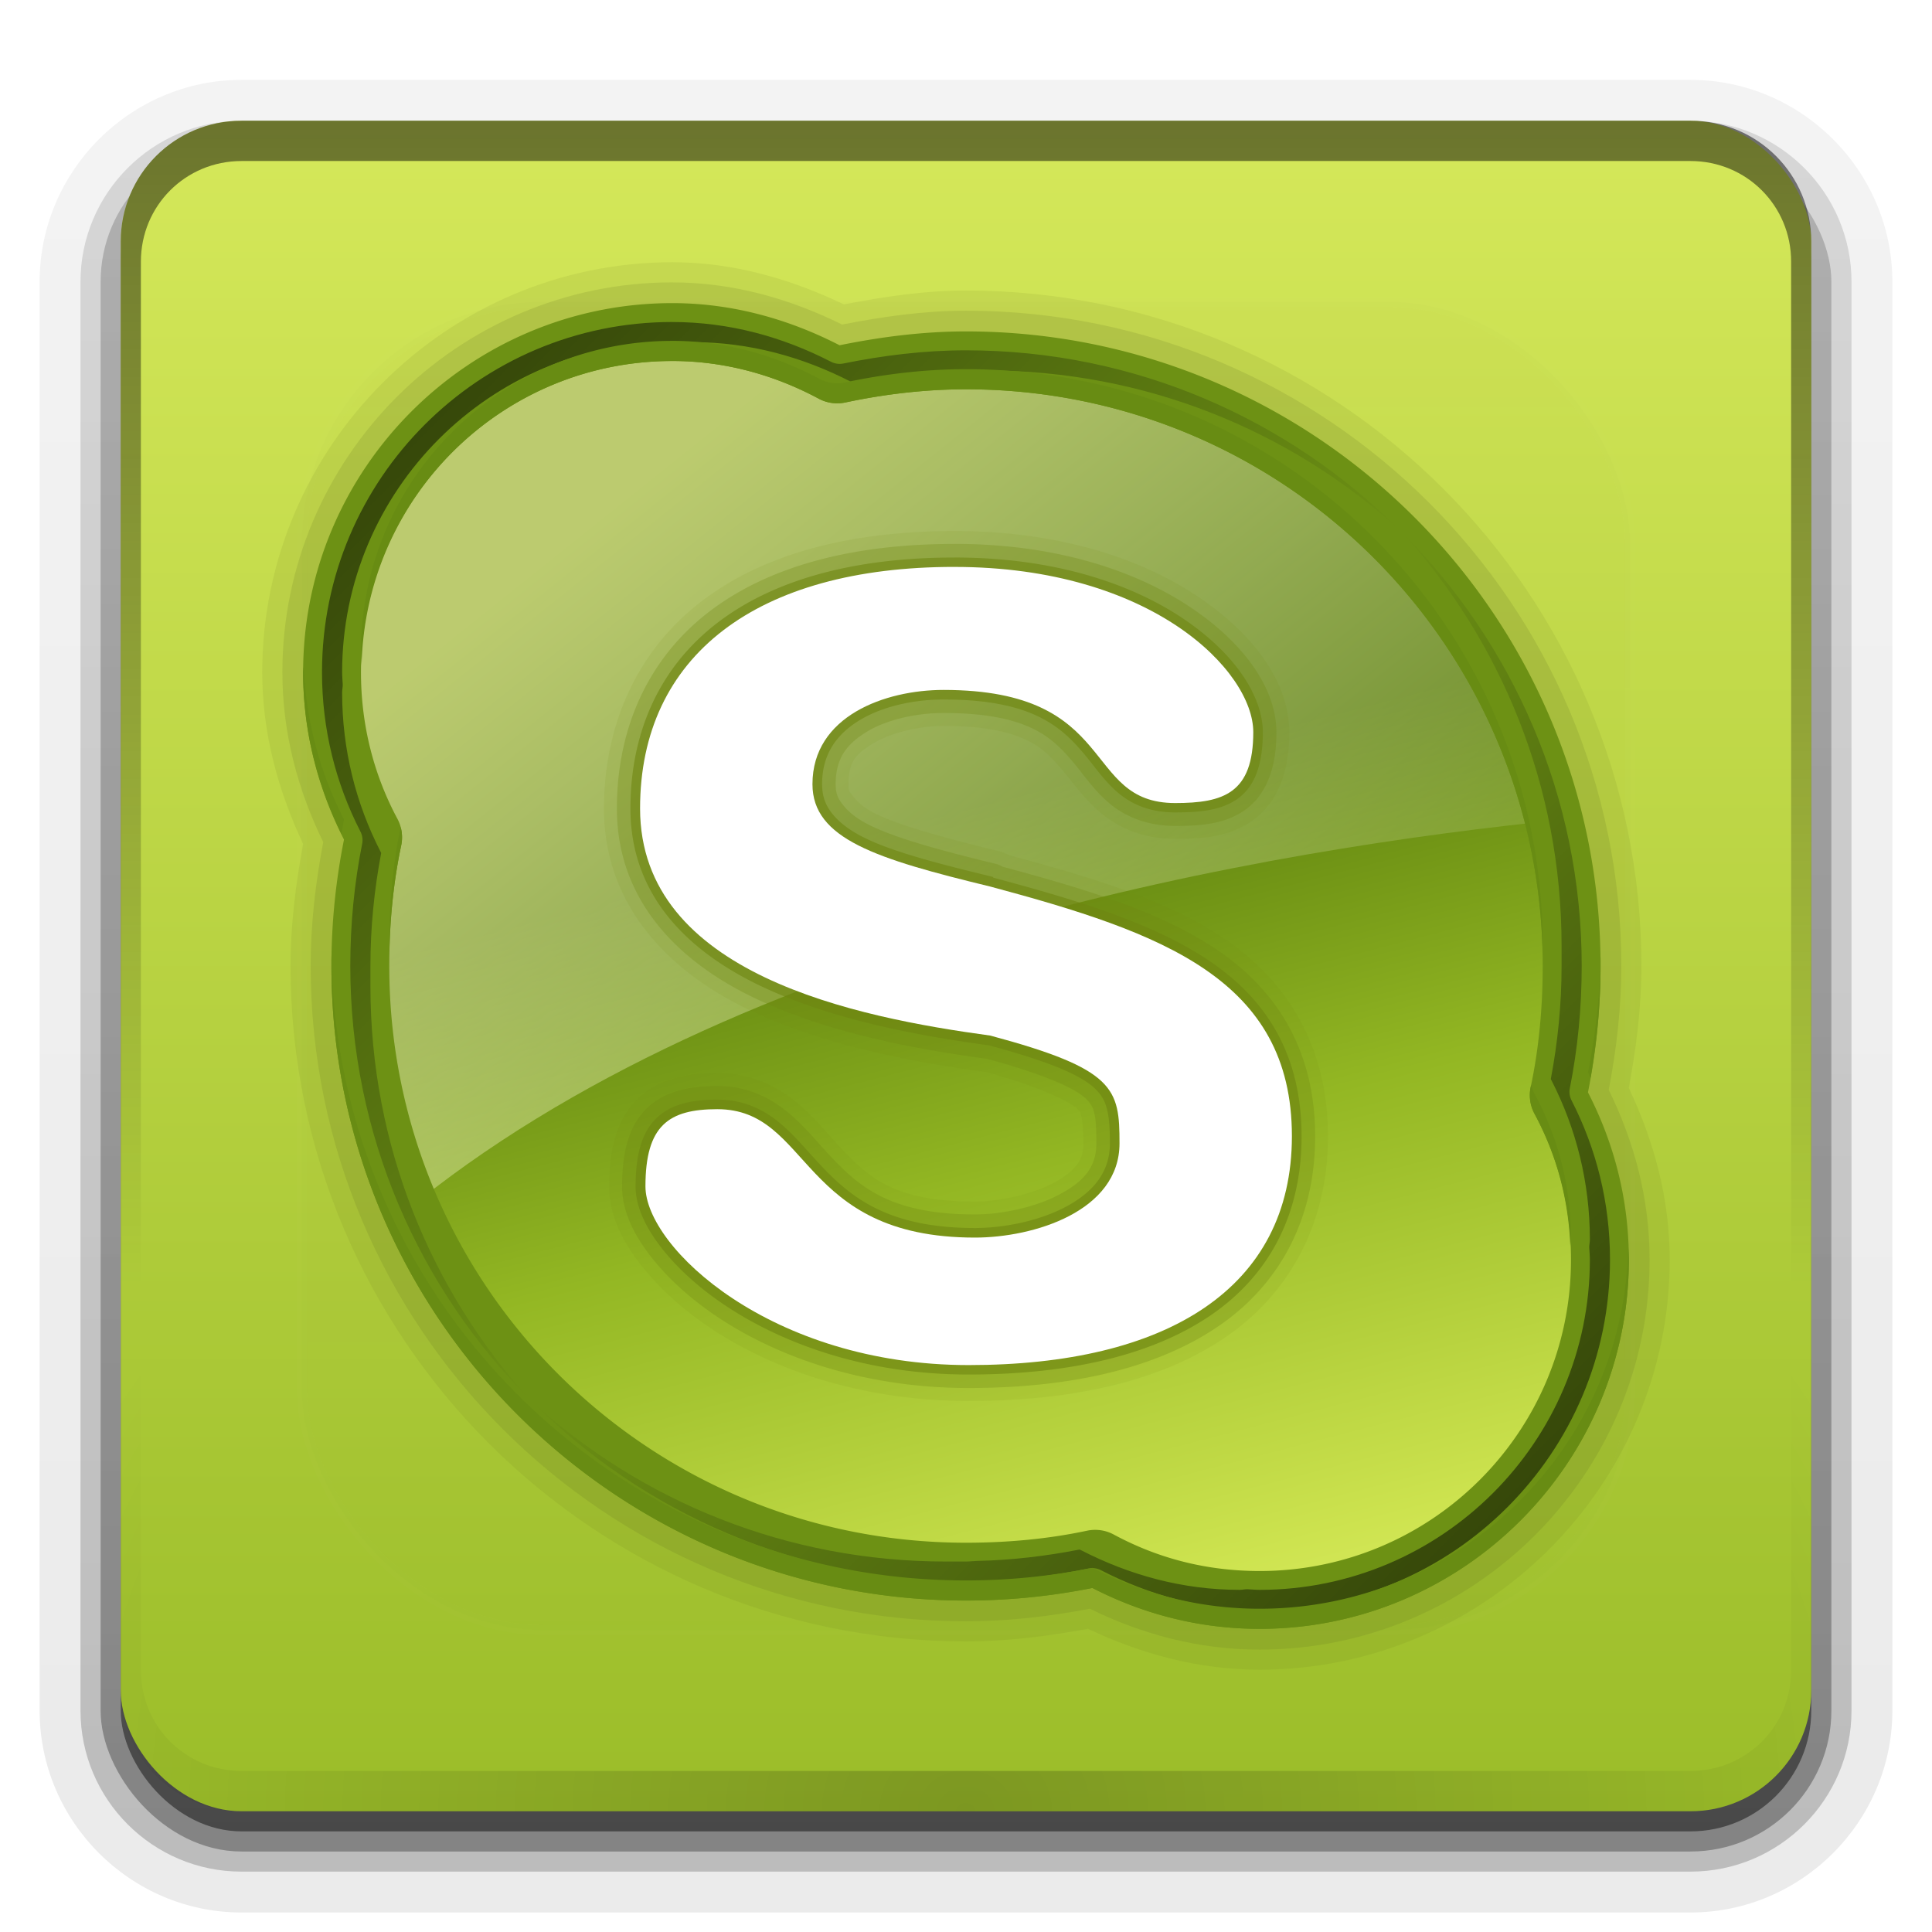 <?xml version="1.0" encoding="UTF-8" standalone="no"?>
<svg xmlns="http://www.w3.org/2000/svg" height="96" width="96" version="1.1" xmlns:xlink="http://www.w3.org/1999/xlink">
 <defs>
  <linearGradient id="a" stop-color="#fff">
   <stop offset="0"/>
   <stop stop-opacity="0" offset="1"/>
  </linearGradient>
  <filter id="d" height="1.384" width="1.384" color-interpolation-filters="sRGB" y="-.192" x="-.192">
   <feGaussianBlur stdDeviation="5.28"/>
  </filter>
  <linearGradient id="f" y2="138.66" xlink:href="#a" gradientUnits="userSpaceOnUse" x2="48" y1="20.221" x1="48"/>
  <clipPath id="c">
   <rect rx="6" ry="6" height="84" width="84" y="6" x="6" fill="#fff"/>
  </clipPath>
  <linearGradient id="b" y2="7.016" gradientUnits="userSpaceOnUse" x2="45.448" gradientTransform="matrix(1.006 0 0 .994 100 0)" y1="92.54" x1="45.448">
   <stop offset="0"/>
   <stop stop-opacity=".588" offset="1"/>
  </linearGradient>
  <linearGradient id="o" y2="64" gradientUnits="userSpaceOnUse" x2="64" y1="24" x1="32">
   <stop stop-color="#fdffb0" offset="0"/>
   <stop stop-color="#fff" stop-opacity="0" offset="1"/>
  </linearGradient>
  <linearGradient id="n" y2="48" xlink:href="#a" gradientUnits="userSpaceOnUse" x2="48" y1="80" x1="80"/>
  <linearGradient id="m" y2="48" xlink:href="#a" gradientUnits="userSpaceOnUse" x2="48" y1="16" x1="16"/>
  <linearGradient id="l" y2="40.661" gradientUnits="userSpaceOnUse" x2="45.899" y1="92.401" x1="59.323">
   <stop stop-color="#eef87e" offset="0"/>
   <stop stop-color="#cde34f" offset=".262"/>
   <stop stop-color="#93b723" offset=".661"/>
   <stop stop-color="#5a7e0d" offset="1"/>
  </linearGradient>
  <radialGradient id="e" xlink:href="#a" gradientUnits="userSpaceOnUse" cy="90.172" cx="48" gradientTransform="matrix(1.157 0 0 .996 -7.551 .197)" r="42"/>
  <linearGradient id="k" y2="63.893" xlink:href="#a" gradientUnits="userSpaceOnUse" x2="36.357" y1="6" x1="36.357"/>
  <linearGradient id="j" y2="5.988" gradientUnits="userSpaceOnUse" x2="48" y1="90" x1="48">
   <stop stop-color="#9bbd29" offset="0"/>
   <stop stop-color="#d5e85a" offset="1"/>
  </linearGradient>
  <linearGradient id="i" y2="6" xlink:href="#b" gradientUnits="userSpaceOnUse" x2="32.251" gradientTransform="translate(0,1)" y1="90" x1="32.251"/>
  <linearGradient id="h" y2="6" xlink:href="#b" gradientUnits="userSpaceOnUse" x2="32.251" gradientTransform="matrix(1.024 0 0 1.012 -1.143 .929)" y1="90" x1="32.251"/>
  <linearGradient id="g" y2="90.239" xlink:href="#b" gradientUnits="userSpaceOnUse" x2="32.251" gradientTransform="matrix(1.024,0,0,-1.012,-1.143,98.071)" y1="6.132" x1="32.251"/>
 </defs>
 <g fill="url(#g)">
  <path opacity="0.08" d="m12 95.031c-5.511 0-10.031-4.52-10.031-10.031v-71c0-5.511 4.52-10.031 10.031-10.031h72c5.511 0 10.031 4.52 10.031 10.031v71c0 5.511-4.52 10.031-10.031 10.031h-72z"/>
  <path opacity=".1" d="m12 94.031c-4.972 0-9.031-4.06-9.031-9.031v-71c0-4.972 4.06-9.031 9.031-9.031h72c4.972 0 9.031 4.06 9.031 9.031v71c0 4.972-4.06 9.031-9.031 9.031h-72z"/>
  <path opacity=".2" d="m12 93c-4.409 0-8-3.591-8-8v-71c0-4.409 3.591-8 8-8h72c4.409 0 8 3.591 8 8v71c0 4.409-3.591 8-8 8h-72z"/>
 </g>
 <rect opacity=".3" rx="7" ry="7" height="85" width="86" y="7" x="5" fill="url(#h)"/>
 <rect opacity=".45" rx="6" ry="6" height="84" width="84" y="7" x="6" fill="url(#i)"/>
 <rect rx="6" ry="6" height="84" width="84" y="6" x="6" fill="url(#j)"/>
 <path opacity=".5" d="m12 6c-3.324 0-6 2.676-6 6v72c0 0.335 0.041 0.651 0.094 0.969 0.049 0.296 0.097 0.597 0.188 0.875 0.01 0.03 0.021 0.064 0.031 0.094 0.099 0.288 0.235 0.547 0.375 0.812 0.145 0.274 0.316 0.536 0.5 0.781 0.184 0.246 0.374 0.473 0.594 0.688 0.44 0.428 0.943 0.815 1.5 1.094 0.279 0.14 0.573 0.247 0.875 0.344-0.256-0.1-0.487-0.236-0.719-0.375-0.007-0.004-0.024 0.004-0.031 0-0.032-0.019-0.062-0.042-0.094-0.062-0.12-0.077-0.231-0.164-0.344-0.25-0.106-0.081-0.213-0.161-0.313-0.25-0.178-0.162-0.347-0.346-0.5-0.531-0.107-0.131-0.218-0.266-0.312-0.407-0.025-0.038-0.038-0.086-0.063-0.125-0.065-0.103-0.13-0.204-0.187-0.312-0.101-0.195-0.206-0.416-0.281-0.625-0.008-0.022-0.024-0.041-0.031-0.063-0.032-0.092-0.036-0.187-0.062-0.281-0.03-0.107-0.07-0.203-0.094-0.313-0.073-0.341-0.125-0.698-0.125-1.062v-72c0-2.782 2.218-5 5-5h72c2.782 0 5 2.218 5 5v72c0 0.364-0.052 0.721-0.125 1.062-0.044 0.207-0.088 0.398-0.156 0.594-0.008 0.022-0.023 0.041-0.031 0.062-0.063 0.174-0.138 0.367-0.219 0.531-0.042 0.083-0.079 0.17-0.125 0.25-0.055 0.097-0.127 0.188-0.188 0.281-0.094 0.141-0.205 0.276-0.312 0.406-0.143 0.174-0.303 0.347-0.469 0.5-0.011 0.01-0.02 0.021-0.031 0.031-0.138 0.126-0.285 0.234-0.438 0.344-0.103 0.073-0.204 0.153-0.312 0.219-0.007 0.004-0.024-0.004-0.031 0-0.232 0.139-0.463 0.275-0.719 0.375 0.302-0.097 0.596-0.204 0.875-0.344 0.557-0.279 1.06-0.666 1.5-1.094 0.22-0.214 0.409-0.442 0.594-0.688s0.355-0.508 0.5-0.781c0.14-0.265 0.276-0.525 0.375-0.812 0.01-0.031 0.021-0.063 0.031-0.094 0.09-0.278 0.139-0.579 0.188-0.875 0.053-0.318 0.094-0.634 0.094-0.969v-72c0-3.324-2.676-6-6-6h-72z" fill="url(#k)"/>
 <path opacity=".2" d="m12 90c-3.324 0-6-2.676-6-6v-72c0-0.335 0.041-0.651 0.094-0.969 0.049-0.296 0.097-0.597 0.188-0.875 0.01-0.03 0.021-0.063 0.031-0.094 0.099-0.287 0.235-0.547 0.375-0.812 0.145-0.274 0.316-0.536 0.5-0.781 0.184-0.246 0.374-0.473 0.594-0.688 0.44-0.428 0.943-0.815 1.5-1.094 0.279-0.14 0.574-0.247 0.875-0.344-0.256 0.1-0.486 0.236-0.719 0.375-0.007 0.004-0.024-0.004-0.031 0-0.032 0.019-0.062 0.043-0.094 0.062-0.12 0.077-0.231 0.164-0.344 0.25-0.106 0.081-0.213 0.161-0.312 0.25-0.178 0.161-0.347 0.345-0.5 0.531-0.107 0.13-0.218 0.265-0.312 0.406-0.025 0.038-0.038 0.086-0.063 0.125-0.065 0.103-0.13 0.204-0.187 0.312-0.101 0.195-0.206 0.416-0.281 0.625-0.008 0.022-0.024 0.041-0.031 0.063-0.032 0.092-0.036 0.187-0.062 0.281-0.03 0.107-0.07 0.203-0.094 0.312-0.073 0.342-0.125 0.699-0.125 1.062v72c0 2.782 2.218 5 5 5h72c2.782 0 5-2.218 5-5v-72c0-0.364-0.052-0.721-0.125-1.062-0.044-0.207-0.088-0.398-0.156-0.594-0.008-0.022-0.024-0.041-0.031-0.063-0.063-0.174-0.139-0.367-0.219-0.531-0.042-0.083-0.079-0.17-0.125-0.25-0.055-0.097-0.127-0.188-0.188-0.281-0.094-0.141-0.205-0.276-0.312-0.406-0.143-0.174-0.303-0.347-0.469-0.5-0.011-0.01-0.02-0.021-0.031-0.031-0.139-0.126-0.285-0.234-0.438-0.344-0.102-0.073-0.204-0.153-0.312-0.219-0.007-0.004-0.024 0.004-0.031 0-0.232-0.139-0.463-0.275-0.719-0.375 0.302 0.097 0.596 0.204 0.875 0.344 0.557 0.279 1.06 0.666 1.5 1.094 0.22 0.214 0.409 0.442 0.594 0.688s0.355 0.508 0.5 0.781c0.14 0.265 0.276 0.525 0.375 0.812 0.01 0.031 0.021 0.063 0.031 0.094 0.09 0.278 0.139 0.579 0.188 0.875 0.053 0.318 0.094 0.634 0.094 0.969v72c0 3.324-2.676 6-6 6h-72z" fill="url(#e)"/>
 <rect opacity=".1" clip-path="url(#c)" rx="12" ry="12" height="66" filter="url(#d)" width="66" stroke="#fff" stroke-linecap="round" y="15" x="15" stroke-width=".5" fill="url(#f)"/>
 <path opacity=".1" d="m33.406 13.031c-11.201 0-20.375 9.174-20.375 20.375 0 3.078 0.814 5.943 2.031 8.531-0.362 1.97-0.625 3.984-0.625 6.062 0 18.491 15.072 33.562 33.562 33.562 2.078 0 4.093-0.263 6.062-0.625 2.593 1.225 5.449 2.031 8.531 2.031 11.201 0 20.375-9.174 20.375-20.375 0-3.083-0.806-5.938-2.031-8.531 0.362-1.97 0.625-3.984 0.625-6.062 0-18.491-15.072-33.562-33.562-33.562-2.119 0-4.136 0.321-6.062 0.688-2.562-1.218-5.418-2.094-8.531-2.094z" fill="#5a691d"/>
 <path opacity=".15" d="m33.406 14.031c-10.663 0-19.375 8.712-19.375 19.375 0 3.039 0.779 5.881 2.031 8.438-0.383 2.011-0.625 4.058-0.625 6.156 0 17.955 14.607 32.562 32.562 32.562 2.099 0 4.146-0.242 6.156-0.625 2.562 1.261 5.392 2.031 8.438 2.031 10.663 0 19.375-8.712 19.375-19.375 0-3.046-0.77-5.875-2.031-8.438 0.384-2.01 0.626-4.056 0.626-6.155 0-17.955-14.607-32.562-32.562-32.562-2.123 0-4.181 0.303-6.156 0.688-2.538-1.253-5.373-2.094-8.438-2.094z" fill="#5a691d"/>
 <path d="m33.406 16c-9.6 0-17.406 7.806-17.406 17.406 0 2.965 0.721 5.744 2.031 8.188-0.437 2.059-0.625 4.217-0.625 6.406 0 16.896 13.698 30.594 30.594 30.594 2.189 0 4.347-0.188 6.406-0.625 2.452 1.322 5.208 2.031 8.188 2.031 9.6 0 17.406-7.806 17.406-17.406 0-2.98-0.709-5.736-2.031-8.188 0.437-2.059 0.625-4.217 0.625-6.406 0-16.896-13.698-30.594-30.594-30.594-2.19 0-4.346 0.25-6.406 0.688-2.444-1.311-5.222-2.094-8.188-2.094z" fill="url(#l)"/>
 <path opacity=".6" d="m33.406 16c-9.6 0-17.406 7.806-17.406 17.406 0 2.965 0.721 5.744 2.031 8.188-0.437 2.059-0.625 4.217-0.625 6.406 0 4.382 0.933 8.543 2.594 12.312 16.555-13.711 43.222-18.149 57.75-19.593-3.269-13.387-15.361-23.313-29.75-23.313-2.19 0-4.346 0.25-6.406 0.688-2.444-1.311-5.222-2.094-8.188-2.094z" fill="url(#o)"/>
 <path d="m33.406 15.062c-10.104 0-18.344 8.24-18.344 18.344 0 2.997 0.748 5.808 2.031 8.312-0.409 2.042-0.625 4.145-0.625 6.281 0 17.398 14.133 31.531 31.531 31.531 2.136 0 4.239-0.216 6.281-0.625 2.511 1.293 5.306 2.031 8.312 2.031 10.104 0 18.344-8.24 18.344-18.344 0-3.007-0.738-5.801-2.031-8.312 0.409-2.042 0.625-4.145 0.625-6.281 0-17.398-14.133-31.531-31.531-31.531-2.153 0-4.254 0.276-6.281 0.688-2.495-1.283-5.303-2.094-8.312-2.094zm0 0.938c-0.6 0-1.197 0.034-1.781 0.094-0.5 0.051-0.982 0.126-1.469 0.219 0.488-0.092 0.968-0.168 1.469-0.219 0.585-0.059 1.181-0.094 1.781-0.094zm3.406 0.344c0.646 0.131 1.286 0.298 1.906 0.5-0.618-0.203-1.26-0.367-1.906-0.5zm-7.156 0.062c-0.478 0.106-0.943 0.231-1.406 0.375 0.46-0.142 0.931-0.271 1.406-0.375zm-1.625 0.438c-0.471 0.153-0.954 0.34-1.406 0.531 0.462-0.195 0.925-0.376 1.406-0.531zm18.344 0.594c-0.542 0.03-1.09 0.098-1.625 0.156 0.541-0.061 1.08-0.125 1.625-0.156zm-12.969 0.5c2.623 0 5.094 0.702 7.281 1.875a1.947 1.947 0 0 0 1.313 0.187c1.937-0.412 3.958-0.656 6-0.656 15.844 0 28.656 12.812 28.656 28.656 0 2.078-0.19 4.101-0.594 6a1.947 1.947 0 0 0 0.188 1.344c1.171 2.172 1.812 4.58 1.812 7.25 0 8.545-6.924 15.469-15.469 15.469-2.671 0-5.078-0.642-7.25-1.812a1.947 1.947 0 0 0 -1.344 -0.188c-1.899 0.404-3.922 0.594-6 0.594-15.844 0-28.656-12.812-28.656-28.656 0-2.078 0.19-4.101 0.594-6a1.947 1.947 0 0 0 -0.188 -1.312c-1.161-2.164-1.812-4.632-1.812-7.281 0-8.545 6.924-15.469 15.469-15.469zm-8.281 0.156c-0.493 0.268-0.974 0.562-1.438 0.875-0.408 0.276-0.805 0.567-1.188 0.875 0.381-0.306 0.781-0.602 1.188-0.875 0.463-0.312 0.944-0.608 1.438-0.875zm34.781 1.719c0.915 0.387 1.82 0.81 2.688 1.281-0.867-0.471-1.772-0.894-2.688-1.281zm-37.562 0.155c-0.43 0.355-0.856 0.731-1.25 1.125-0.29 0.29-0.575 0.596-0.844 0.906 0.272-0.313 0.55-0.613 0.844-0.906 0.398-0.397 0.815-0.768 1.25-1.125zm43.969 3.5c0.786 0.588 1.525 1.216 2.25 1.875-0.724-0.658-1.465-1.288-2.25-1.875zm4.344 3.969c0.659 0.725 1.287 1.464 1.875 2.25-0.587-0.785-1.217-1.526-1.875-2.25zm-53.875 0.812c-0.167 0.535-0.322 1.069-0.438 1.625 0.114-0.556 0.272-1.09 0.438-1.625zm58.125 5.156c0.471 0.867 0.894 1.772 1.281 2.688-0.387-0.915-0.81-1.821-1.281-2.688zm-55.094 26.5c0.387 0.915 0.81 1.821 1.281 2.688-0.471-0.867-0.894-1.772-1.281-2.688zm60.093 4.469c-0.059 0.585-0.134 1.153-0.25 1.719 0.116-0.566 0.19-1.134 0.25-1.719zm-0.25 1.75c-0.115 0.556-0.271 1.09-0.438 1.625 0.167-0.535 0.322-1.069 0.438-1.625zm-56.188 0.188c0.587 0.785 1.217 1.526 1.875 2.25-0.659-0.725-1.287-1.464-1.875-2.25zm3.969 4.344c0.724 0.658 1.465 1.288 2.25 1.875-0.786-0.588-1.525-1.216-2.25-1.875zm5.969 4.25c0.867 0.471 1.772 0.894 2.688 1.281-0.915-0.387-1.82-0.81-2.688-1.281z" fill="#6d9114"/>
 <g fill-rule="evenodd" fill="#6e8511">
  <path opacity=".1" d="m47.423 26.388c-5.174 0-9.469 1.12-12.57 3.495-3.112 2.383-4.842 6.028-4.842 10.293 0 4.925 3.345 8.162 7.215 10.004 3.825 1.821 8.296 2.616 11.672 3.078 0.019 0.003 0.046-0.003 0.064 0 2.846 0.779 4.266 1.552 4.521 1.796 0.221 0.212 0.194 0.179 0.257 0.449 0.052 0.226 0.096 0.673 0.096 1.315 0 0.488-0.117 0.789-0.353 1.09-0.236 0.301-0.623 0.604-1.186 0.898-1.068 0.557-2.687 0.898-3.848 0.898-3.976 0-5.236-1.156-6.638-2.629-0.681-0.717-1.34-1.576-2.277-2.341-0.959-0.783-2.263-1.411-3.88-1.411-1.412 0-2.886 0.218-3.976 1.283-1.093 1.067-1.411 2.617-1.411 4.361 0 1.333 0.588 2.586 1.475 3.752 0.885 1.163 2.108 2.318 3.655 3.335 3.091 2.032 7.467 3.559 12.73 3.559 5.138 0 9.509-0.96 12.73-3.142 3.238-2.194 5.13-5.705 5.13-10.004 0-4.419-1.981-7.649-5.034-9.748-2.919-2.007-6.729-3.123-10.838-4.233-0.024-0.006-0.04-0.026-0.064-0.032-0.024-0.006-0.04-0.026-0.064-0.033a0.654 0.654 0 0 0 -0.032 0 0.654 0.654 0 0 0 -0.032 -0.032c-0-0-0.018 0.006-0.032 0s0-0.032 0-0.032c-0-0-0.064 0-0.064 0-0-0-0.064-0.032-0.064-0.032-0-0-0.064 0-0.064 0-0-0-0.015-0.028-0.032-0.032-0.011-0.003-0.021 0.003-0.032 0-2.799-0.68-5.016-1.297-6.189-1.892-0.573-0.291-0.871-0.592-1.058-0.834-0.209-0.269-0.224-0.237-0.224-0.609 0-1.105 0.36-1.507 1.283-2.052 0.855-0.505 2.251-0.834 3.431-0.834 2.013 0 3.244 0.289 4.072 0.673 0.828 0.385 1.292 0.879 1.828 1.507 0.498 0.584 1.035 1.381 1.892 2.116 0.901 0.773 2.162 1.315 3.72 1.315 1.299 0 2.707-0.071 3.912-0.962 1.256-0.929 1.764-2.503 1.764-4.329 0-2.442-1.716-4.845-4.521-6.734-2.819-1.898-6.895-3.271-12.12-3.271z"/>
  <path opacity=".3" d="m47.423 27.028c-5.079 0-9.237 1.11-12.185 3.367-2.951 2.26-4.585 5.689-4.585 9.78 0 4.631 3.124 7.647 6.862 9.427 3.731 1.777 8.183 2.556 11.544 3.014 2.937 0.798 4.384 1.486 4.874 1.956 0.265 0.254 0.369 0.424 0.449 0.77 0.078 0.337 0.096 0.821 0.096 1.475 0 1.218-0.675 1.93-1.892 2.565-1.202 0.627-2.861 0.962-4.136 0.962-4.115 0-5.684-1.313-7.119-2.822-0.712-0.749-1.347-1.57-2.212-2.277-0.875-0.714-2.017-1.283-3.463-1.283-1.336 0-2.615 0.231-3.527 1.122-0.913 0.892-1.218 2.216-1.218 3.88 0 1.137 0.513 2.271 1.347 3.367 0.834 1.097 2.004 2.195 3.495 3.175 2.981 1.959 7.242 3.463 12.377 3.463 5.055 0 9.311-0.969 12.377-3.046 3.072-2.081 4.842-5.347 4.842-9.459 0-4.227-1.866-7.201-4.778-9.203-2.835-1.949-6.61-3.079-10.774-4.201a0.673 0.673 0 0 0 -0.032 -0.032c-0.01-0.003-0.022 0.003-0.032 0a0.673 0.673 0 0 0 -0.224 -0.096c-2.825-0.686-5.048-1.296-6.349-1.956-0.644-0.327-1.033-0.672-1.283-0.994-0.251-0.323-0.353-0.559-0.353-1.026 0-1.298 0.577-2.023 1.603-2.629 1.009-0.597 2.47-0.898 3.752-0.898 2.076 0 3.421 0.301 4.361 0.738 0.94 0.437 1.501 1.021 2.052 1.667 0.54 0.633 1.023 1.389 1.796 2.052 0.787 0.676 1.893 1.154 3.303 1.154 1.272 0 2.508-0.08 3.527-0.834 1.039-0.769 1.507-2.109 1.507-3.816 0-2.127-1.539-4.375-4.233-6.189-2.699-1.816-6.659-3.175-11.768-3.175z"/>
  <path opacity=".6" d="m47.423 27.703c-4.979 0-8.978 1.102-11.768 3.239-2.79 2.136-4.329 5.32-4.329 9.235 0 4.334 2.867 7.099 6.477 8.818 3.61 1.719 8.013 2.495 11.351 2.95 3.03 0.817 4.567 1.486 5.259 2.148 0.349 0.334 0.51 0.662 0.609 1.09 0.099 0.428 0.128 0.962 0.128 1.635 0 1.491-0.908 2.477-2.245 3.175-1.337 0.697-3.075 1.026-4.457 1.026-4.272 0-6.12-1.49-7.599-3.046-0.74-0.778-1.358-1.567-2.148-2.212-0.791-0.645-1.768-1.122-3.046-1.122-1.259 0-2.317 0.218-3.046 0.93-0.729 0.712-1.026 1.82-1.026 3.399 0 0.923 0.439 1.925 1.218 2.95 0.78 1.025 1.9 2.071 3.335 3.014 2.869 1.885 6.99 3.367 11.993 3.367 4.969 0 9.087-0.95 11.993-2.918 2.905-1.968 4.553-4.99 4.553-8.914 0-4.036-1.717-6.752-4.489-8.658s-6.563-3.055-10.838-4.201a0.48 0.48 0 0 0 0 -0.032c-2.831-0.687-5.053-1.266-6.478-1.989-0.712-0.361-1.213-0.766-1.539-1.186-0.326-0.42-0.481-0.858-0.481-1.443 0-1.523 0.763-2.52 1.924-3.207 1.161-0.686 2.722-0.994 4.104-0.994 4.286 0 5.774 1.278 6.926 2.629 0.576 0.676 1.051 1.404 1.732 1.988 0.681 0.584 1.589 0.994 2.854 0.994 1.235 0 2.324-0.1 3.142-0.705 0.818-0.605 1.218-1.676 1.218-3.271 0-1.782-1.371-3.911-3.944-5.644s-6.392-3.046-11.384-3.046z"/>
 </g>
 <path fill="#fff" d="m47.42 28.169c-9.815 0-15.615 4.417-15.615 12.001 0 8.25 10.754 10.381 17.399 11.287 6.22 1.667 6.424 2.637 6.424 5.354 0 3.386-4.276 4.684-7.183 4.684-8.776 0-8.128-6.38-12.804-6.38-2.409 0-3.569 0.803-3.569 3.837s6.246 8.878 16.061 8.878c9.815 0 16.061-3.792 16.061-11.376 0-7.808-6.46-10.117-14.99-12.402-5.674-1.377-8.833-2.369-8.833-5.086 0-3.386 3.607-4.684 6.513-4.684 8.776 0 6.834 5.621 11.51 5.621 2.409 0 3.881-0.491 3.881-3.524s-5.041-8.209-14.856-8.209z" fill-rule="evenodd"/>
 <path opacity=".6" d="m33.406 16c-9.601 0-17.406 7.805-17.406 17.406 0 2.844 0.684 5.521 1.906 7.906 0.096 0.18 0.129 0.393 0.094 0.594-0.397 1.984-0.594 4.02-0.594 6.094 0 8.425 3.429 16.03 8.938 21.562-4.938-5.432-7.938-12.641-7.938-20.562 0-0.166-0.003-0.335 0-0.5-0.003-0.166 0-0.333 0-0.5 0-1.924 0.191-3.797 0.531-5.594 0-0.01 0-0.021 0-0.031-0.009-0.021-0.02-0.042-0.031-0.063-1.222-2.385-1.906-5.062-1.906-7.906 0-0.127 0.029-0.249 0.031-0.375-0.008-0.21-0.031-0.412-0.031-0.625 0-9.043 7.363-16.406 16.406-16.406 0.211 0 0.416 0.023 0.625 0.031 0.126-0.002 0.249-0.031 0.375-0.031 2.844 0 5.49 0.742 7.875 1.969 0.02 0.011 0.041 0.022 0.062 0.031 0.01 0 0.021 0 0.031 0 1.643-0.321 3.337-0.525 5.062-0.562 0.186-0.004 0.376-0.031 0.562-0.031 0.167 0 0.334-0.003 0.5 0 0.165-0.003 0.334 0 0.5 0 7.921 0 15.13 3 20.562 7.938-5.532-5.509-13.137-8.938-21.562-8.938-2.074 0-4.109 0.254-6.094 0.656-0.211 0.043-0.436 0.009-0.625-0.094-2.385-1.226-5.031-1.968-7.875-1.968z" fill="url(#m)"/>
 <path opacity=".6" d="m62.594 80c9.601 0 17.406-7.805 17.406-17.406 0-2.844-0.684-5.521-1.906-7.906-0.096-0.181-0.13-0.393-0.094-0.594 0.397-1.984 0.594-4.021 0.594-6.094 0-8.425-3.429-16.03-8.938-21.562 4.938 5.433 7.938 12.641 7.938 20.562 0 0.166 0.003 0.335 0 0.5 0.003 0.166 0 0.333 0 0.5 0 1.924-0.191 3.797-0.531 5.594-0 0.01-0 0.021 0 0.031 0.01 0.021 0.02 0.042 0.031 0.062 1.222 2.385 1.906 5.062 1.906 7.906 0 0.127-0.029 0.249-0.031 0.375 0.008 0.21 0.031 0.412 0.031 0.625 0 9.043-7.363 16.406-16.406 16.406-0.212 0-0.416-0.023-0.625-0.031-0.126 0.002-0.249 0.031-0.375 0.031-2.844 0-5.49-0.742-7.875-1.969-0.021-0.011-0.042-0.021-0.063-0.031-0.01-0-0.021-0-0.031 0-1.643 0.321-3.337 0.525-5.062 0.562-0.186 0.004-0.376 0.031-0.562 0.031-0.167 0-0.334 0.003-0.5 0-0.165 0.003-0.334 0-0.5 0-7.921 0-15.13-3-20.562-7.938 5.532 5.509 13.137 8.938 21.562 8.938 2.074 0 4.109-0.254 6.094-0.656 0.211-0.043 0.436-0.009 0.625 0.094 2.385 1.227 5.031 1.969 7.875 1.969z" fill="url(#n)"/>
 <path d="m33.406 16.938c-8.545 0-15.469 6.924-15.469 15.469 0 0.217 0.023 0.441 0.031 0.656 0.184-8.385 7.008-15.125 15.438-15.125 2.623 0 5.094 0.702 7.281 1.875a1.947 1.947 0 0 0 1.313 0.187c1.937-0.412 3.958-0.656 6-0.656 15.676 0 28.388 12.546 28.656 28.156 0.002-0.165 0-0.334 0-0.5 0-15.844-12.812-28.656-28.656-28.656-2.042 0-4.063 0.245-6 0.656a1.947 1.947 0 0 1 -1.312 -0.188c-2.187-1.173-4.658-1.875-7.281-1.875zm-18.312 16.125c-0.002 0.116-0.031 0.228-0.031 0.344 0 2.89 0.706 5.595 1.906 8.031 0.043-0.241 0.077-0.48 0.125-0.719-1.19-2.322-1.9-4.904-2-7.656zm4.812 8.031c-0.39 1.872-0.562 3.863-0.562 5.906 0 0.168-0.003 0.332 0 0.5 0.028-1.903 0.223-3.752 0.594-5.5a1.947 1.947 0 0 0 -0.031 -0.906zm-3.437 6.406c-0.003 0.167 0 0.333 0 0.5 0 17.398 14.133 31.531 31.531 31.531 2.136 0 4.239-0.216 6.281-0.625 2.511 1.293 5.306 2.031 8.312 2.031 10.104 0 18.344-8.24 18.344-18.344 0-0.219-0.023-0.439-0.031-0.656-0.186 9.944-8.325 18-18.312 18-3.007 0-5.801-0.738-8.312-2.031-2.042 0.409-4.145 0.625-6.281 0.625-17.231 0-31.263-13.864-31.531-31.031zm63.062 0c-0.031 1.964-0.248 3.899-0.625 5.781 0.046 0.09 0.08 0.191 0.125 0.281 0.321-1.815 0.5-3.677 0.5-5.562 0-0.167 0.003-0.333 0-0.5zm-3.438 6.406c-0.007 0.032-0.025 0.062-0.032 0.094a1.947 1.947 0 0 0 0.188 1.344c1.075 1.994 1.685 4.182 1.781 6.594 0.003-0.115 0.031-0.228 0.031-0.344 0-2.671-0.642-5.078-1.812-7.25a1.947 1.947 0 0 1 -0.156 -0.438z" fill="#688c13"/>
</svg>
